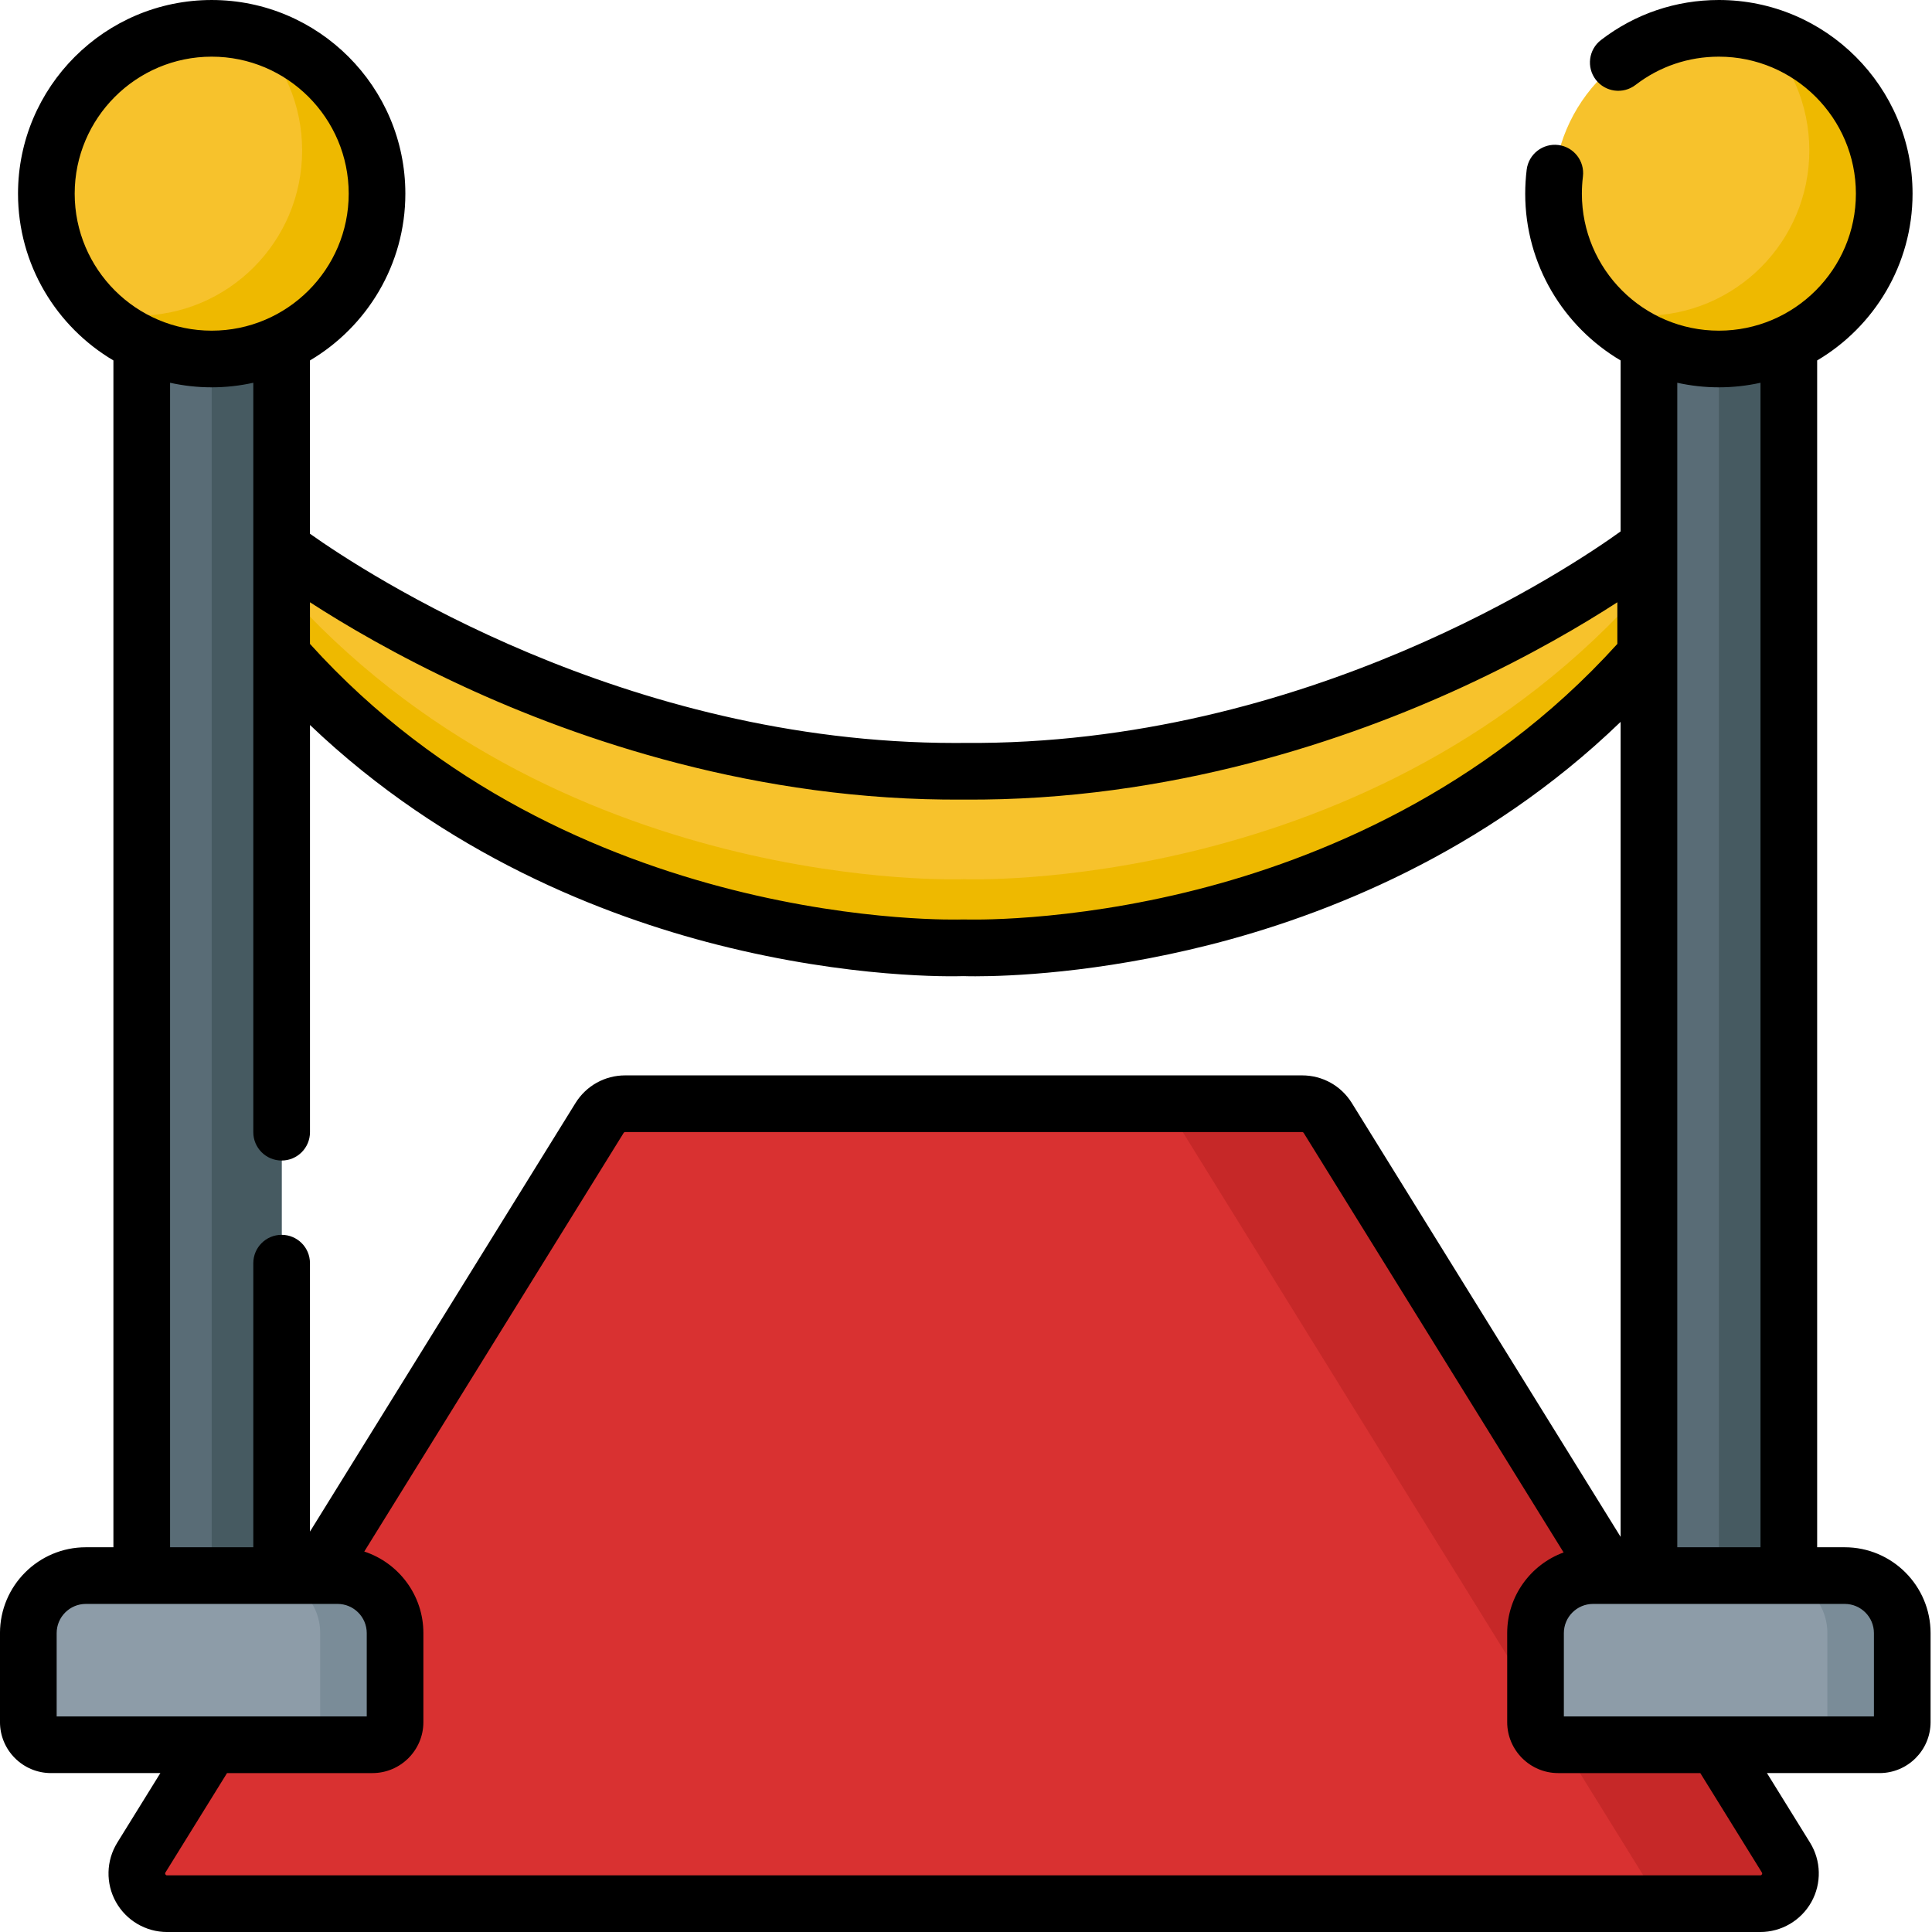 <svg height="512pt" viewBox="0 0 512 512" width="512pt" xmlns="http://www.w3.org/2000/svg"><path d="m351.879 296.285c-1.461-2.355-4.035-3.789-6.809-3.789h-179.375c-2.773 0-5.348 1.434-6.809 3.789l-121.418 195.98c-3.309 5.336.531 12.227 6.809 12.227h422.211c6.277 0 10.113-6.891 6.809-12.227zm0 0" fill="#d93131"/><path d="m466.488 504.492h-26.359l-131.34-211.992h36.281c2.773 0 5.348 1.434 6.809 3.789l121.418 195.977c3.305 5.336-.535 12.227-6.809 12.227zm0 0" fill="#c62828"/><path d="m98.688 462.375h-85.172c-3.316 0-6.008-2.688-6.008-6.004v-23.582c0-8.418 6.824-15.242 15.242-15.242h66.703c8.418 0 15.242 6.824 15.242 15.242v23.582c0 3.316-2.688 6.004-6.008 6.004zm0 0" fill="#8d9ca8"/><path d="m104.695 432.785v23.586c0 3.312-2.684 6.008-6.008 6.008h-19.84c3.312 0 6.004-2.695 6.004-6.008v-23.586c0-8.418-6.828-15.234-15.246-15.234h19.852c8.418 0 15.238 6.816 15.238 15.234zm0 0" fill="#7a8c98"/><path d="m37.566 69.086h37.07v348.461h-37.07zm0 0" fill="#596c76"/><path d="m56.102 69.086h18.535v348.461h-18.535zm0 0" fill="#465a61"/><path d="m99.918 51.324c0 24.199-19.617 43.812-43.816 43.812-24.199 0-43.816-19.613-43.816-43.812s19.617-43.816 43.816-43.816c24.199 0 43.816 19.617 43.816 43.816zm0 0" fill="#f7c22c"/><path d="m99.918 51.324c0 24.195-19.621 43.816-43.816 43.816-12.141 0-23.125-4.934-31.062-12.914 3.586.949 7.34 1.453 11.211 1.453 24.207 0 43.816-19.621 43.816-43.816 0-12.062-4.875-22.984-12.754-30.902 18.77 4.953 32.605 22.043 32.605 42.363zm0 0" fill="#eeb900"/><path d="m498.109 462.375h-85.176c-3.316 0-6.004-2.688-6.004-6.004v-23.582c0-8.418 6.824-15.242 15.242-15.242h66.703c8.418 0 15.242 6.824 15.242 15.242v23.582c0 3.316-2.688 6.004-6.008 6.004zm0 0" fill="#8d9ca8"/><path d="m504.113 432.785v23.586c0 3.312-2.68 6.008-6.004 6.008h-19.844c3.316 0 6.008-2.695 6.008-6.008v-23.586c0-8.418-6.828-15.234-15.246-15.234h19.852c8.418 0 15.234 6.816 15.234 15.234zm0 0" fill="#7a8c98"/><path d="m436.988 69.086h37.07v348.461h-37.07zm0 0" fill="#596c76"/><path d="m455.523 69.086h18.535v348.461h-18.535zm0 0" fill="#465a61"/><path d="m499.34 51.324c0 24.199-19.617 43.812-43.816 43.812-24.199 0-43.816-19.613-43.816-43.812s19.617-43.816 43.816-43.816c24.199 0 43.816 19.617 43.816 43.816zm0 0" fill="#f7c22c"/><path d="m499.34 51.324c0 24.195-19.621 43.816-43.816 43.816-12.145 0-23.125-4.934-31.062-12.914 3.582.949 7.336 1.453 11.211 1.453 24.207 0 43.816-19.621 43.816-43.816 0-12.062-4.875-22.984-12.754-30.902 18.77 4.953 32.605 22.043 32.605 42.363zm0 0" fill="#eeb900"/><path d="m255.383 204.391c-103.711.883-180.746-59.137-180.746-59.137v28.246c72.133 82.086 180.746 77.672 180.746 77.672s108.613 4.414 180.746-77.672v-28.246s-77.035 60.02-180.746 59.137zm0 0" fill="#f7c22c"/><path d="m436.121 155.324v18.18c-72.125 82.074-180.738 77.672-180.738 77.672s-108.613 4.402-180.742-77.672v-18.18c72.129 82.086 180.742 77.672 180.742 77.672s108.613 4.414 180.738-77.672zm0 0" fill="#eeb900"/><path d="m488.875 410.039h-7.309v-314.52c15.117-8.938 25.281-25.398 25.281-44.199 0-28.297-23.023-51.32-51.324-51.32-11.406 0-22.211 3.664-31.238 10.598-3.289 2.527-3.906 7.238-1.383 10.531 2.527 3.285 7.242 3.906 10.531 1.379 6.379-4.902 14.02-7.492 22.09-7.492 20.02 0 36.309 16.289 36.309 36.309s-16.289 36.305-36.309 36.305c-20.02 0-36.309-16.285-36.309-36.305 0-1.512.094-3.035.277-4.527.512-4.113-2.414-7.863-6.527-8.371-4.105-.508-7.863 2.414-8.375 6.527-.258 2.102-.391 4.246-.391 6.371 0 18.797 10.164 35.258 25.281 44.195v45.312c-12.664 9.133-83.191 56.801-174.035 56.051-.043 0-.086 0-.129 0-.73.008-1.445.012-2.176.012-87.723-.008-156.355-45.07-170.996-55.449v-45.926c15.113-8.938 25.281-25.398 25.281-44.199 0-28.297-23.023-51.32-51.324-51.32-28.301 0-51.324 23.023-51.324 51.324 0 18.797 10.168 35.258 25.281 44.195v314.52h-7.309c-12.543 0-22.75 10.207-22.75 22.75v23.582c0 7.449 6.062 13.512 13.516 13.512h28.984l-11.414 18.43c-2.965 4.781-3.105 10.805-.367 15.719s7.93 7.969 13.555 7.969h422.215c5.625 0 10.82-3.055 13.559-7.969 2.734-4.914 2.594-10.938-.367-15.719l-11.414-18.43h29.848c7.449 0 13.512-6.062 13.512-13.512v-23.582c0-12.543-10.207-22.75-22.75-22.75zm-44.379-308.602c3.555.785 7.242 1.207 11.027 1.207 3.785 0 7.473-.422 11.027-1.207v308.602h-22.055zm-369.859 225.805c-4.145 0-7.508 3.359-7.508 7.508v75.289h-22.055v-308.602c3.555.785 7.242 1.207 11.027 1.207 3.789 0 7.473-.422 11.027-1.207v198.609c0 4.145 3.363 7.508 7.512 7.508 4.145 0 7.508-3.363 7.508-7.508v-107.918c35.988 34.34 77.809 50.605 108.07 58.266 35.184 8.91 61.879 8.395 65.164 8.289.504.016 1.551.043 3.094.043 8.551 0 32.266-.785 62.074-8.332 30.5-7.723 72.75-24.184 108.93-59.09v215.98l-71.219-114.953c-2.852-4.598-7.781-7.344-13.191-7.344h-179.375c-5.41 0-10.34 2.742-13.191 7.344l-70.359 113.562v-71.145c0-4.148-3.359-7.508-7.508-7.508zm48.332-145.273c30.086 13.906 77.469 30.375 132.414 29.93 54.926.441 102.324-16.023 132.414-29.93 17.828-8.242 31.738-16.48 40.82-22.363v11.035c-35.559 39.336-80.004 57.094-111.277 65.074-34.785 8.879-61.398 7.961-61.652 7.953-.105-.004-.203-.004-.309-.004-.102 0-.203 0-.305.004-1.035.043-103.953 3.305-172.93-73.027v-11.035c9.082 5.883 22.992 14.121 40.824 22.363zm-103.176-130.645c0-20.02 16.289-36.309 36.309-36.309 20.02 0 36.309 16.289 36.309 36.309s-16.289 36.305-36.309 36.305c-20.02 0-36.309-16.285-36.309-36.305zm-4.777 403.543v-22.078c0-4.266 3.473-7.734 7.734-7.734h66.707c4.262 0 7.734 3.469 7.734 7.734v22.078zm451.91 41.859c-.145.258-.312.258-.438.258h-422.215c-.121 0-.293 0-.434-.258-.145-.258-.055-.402.012-.508l16.312-26.332h38.523c7.453 0 13.516-6.062 13.516-13.516v-23.582c0-10.07-6.578-18.629-15.664-21.613l68.73-110.934c.09-.148.25-.238.426-.238h179.375c.172 0 .332.09.426.238l68.879 111.176c-8.715 3.191-14.953 11.566-14.953 21.375v23.578c0 7.453 6.062 13.516 13.516 13.516h37.66l16.316 26.336c.066.102.156.246.012.504zm29.684-41.859h-82.172v-22.078c0-4.266 3.469-7.734 7.734-7.734h66.703c4.266 0 7.734 3.469 7.734 7.734zm0 0"/></svg>